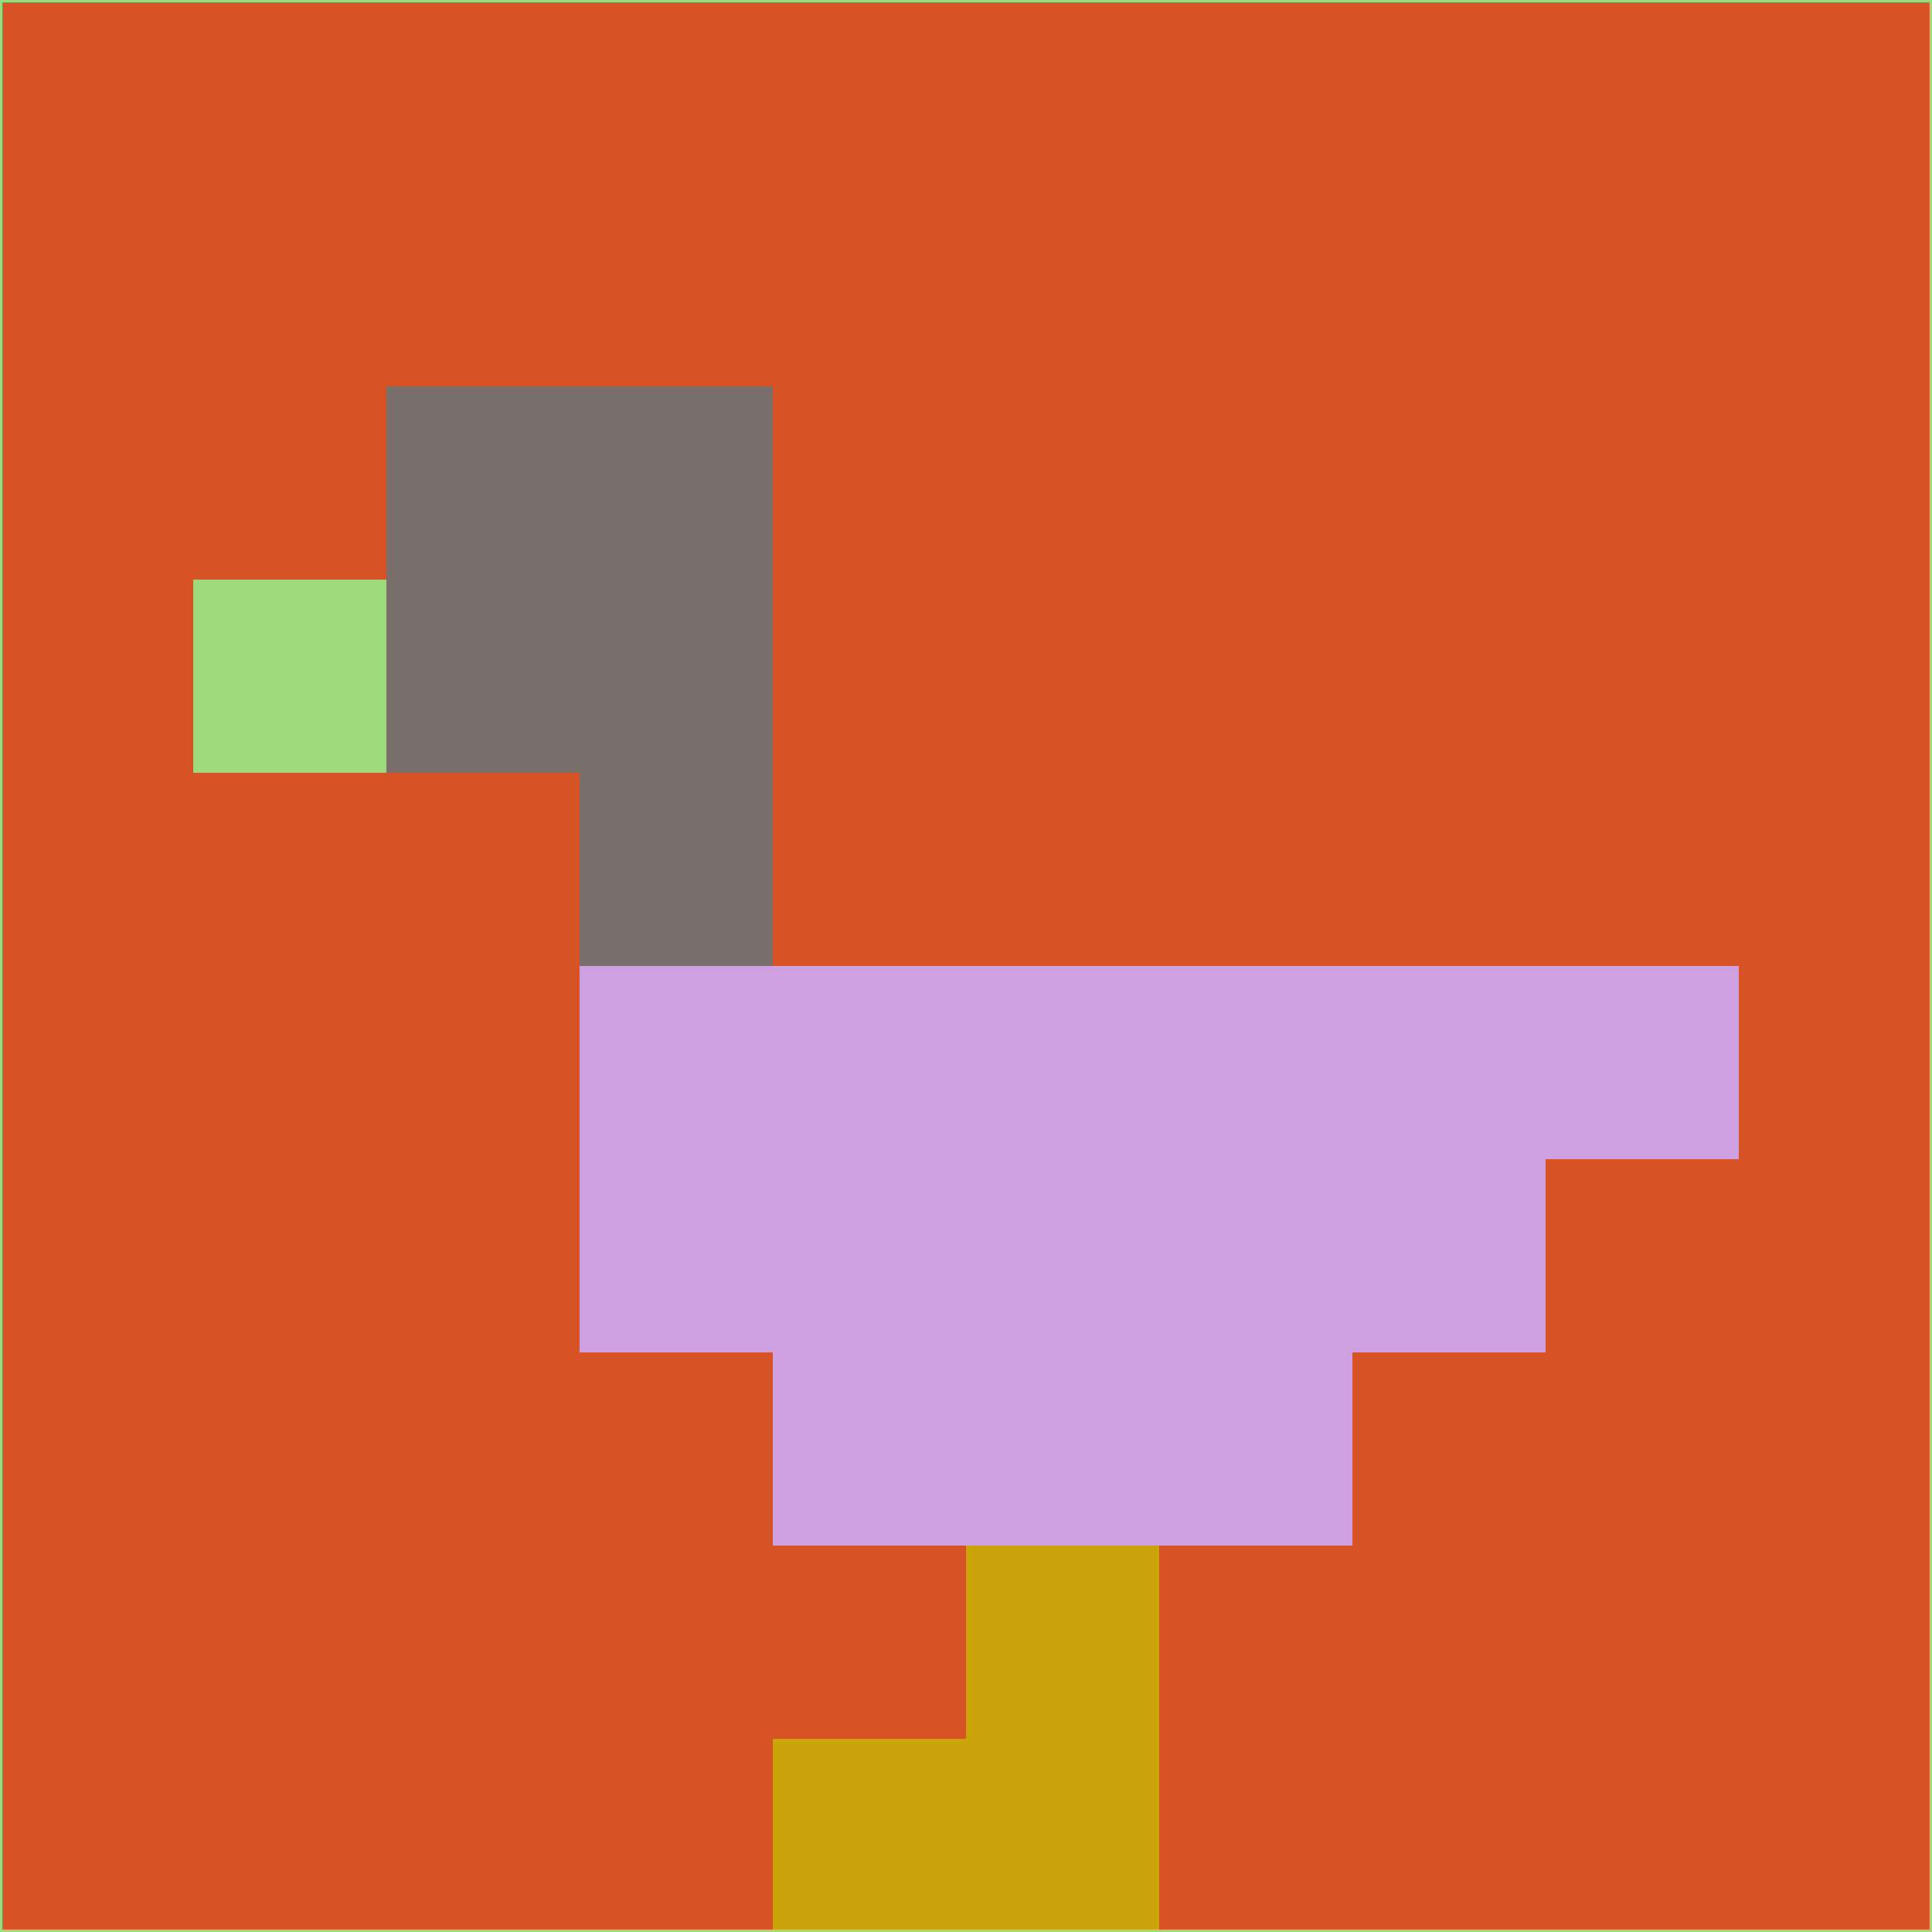 <svg xmlns="http://www.w3.org/2000/svg" version="1.1" width="785" height="785">
  <title>'goose-pfp-694263' by Dmitri Cherniak (Cyberpunk Edition)</title>
  <desc>
    seed=113563
    backgroundColor=#d75224
    padding=20
    innerPadding=0
    timeout=500
    dimension=1
    border=false
    Save=function(){return n.handleSave()}
    frame=12

    Rendered at 2024-09-15T22:37:00.520Z
    Generated in 1ms
    Modified for Cyberpunk theme with new color scheme
  </desc>
  <defs/>
  <rect width="100%" height="100%" fill="#d75224"/>
  <g>
    <g id="0-0">
      <rect x="0" y="0" height="785" width="785" fill="#d75224"/>
      <g>
        <!-- Neon blue -->
        <rect id="0-0-2-2-2-2" x="157" y="157" width="157" height="157" fill="#7b6f6c"/>
        <rect id="0-0-3-2-1-4" x="235.5" y="157" width="78.5" height="314" fill="#7b6f6c"/>
        <!-- Electric purple -->
        <rect id="0-0-4-5-5-1" x="314" y="392.5" width="392.5" height="78.5" fill="#cea0df"/>
        <rect id="0-0-3-5-5-2" x="235.5" y="392.5" width="392.5" height="157" fill="#cea0df"/>
        <rect id="0-0-4-5-3-3" x="314" y="392.5" width="235.5" height="235.5" fill="#cea0df"/>
        <!-- Neon pink -->
        <rect id="0-0-1-3-1-1" x="78.5" y="235.5" width="78.5" height="78.5" fill="#9fd97d"/>
        <!-- Cyber yellow -->
        <rect id="0-0-5-8-1-2" x="392.5" y="628" width="78.5" height="157" fill="#cba40c"/>
        <rect id="0-0-4-9-2-1" x="314" y="706.5" width="157" height="78.5" fill="#cba40c"/>
      </g>
      <rect x="0" y="0" stroke="#9fd97d" stroke-width="2" height="785" width="785" fill="none"/>
    </g>
  </g>
  <script xmlns=""/>
</svg>